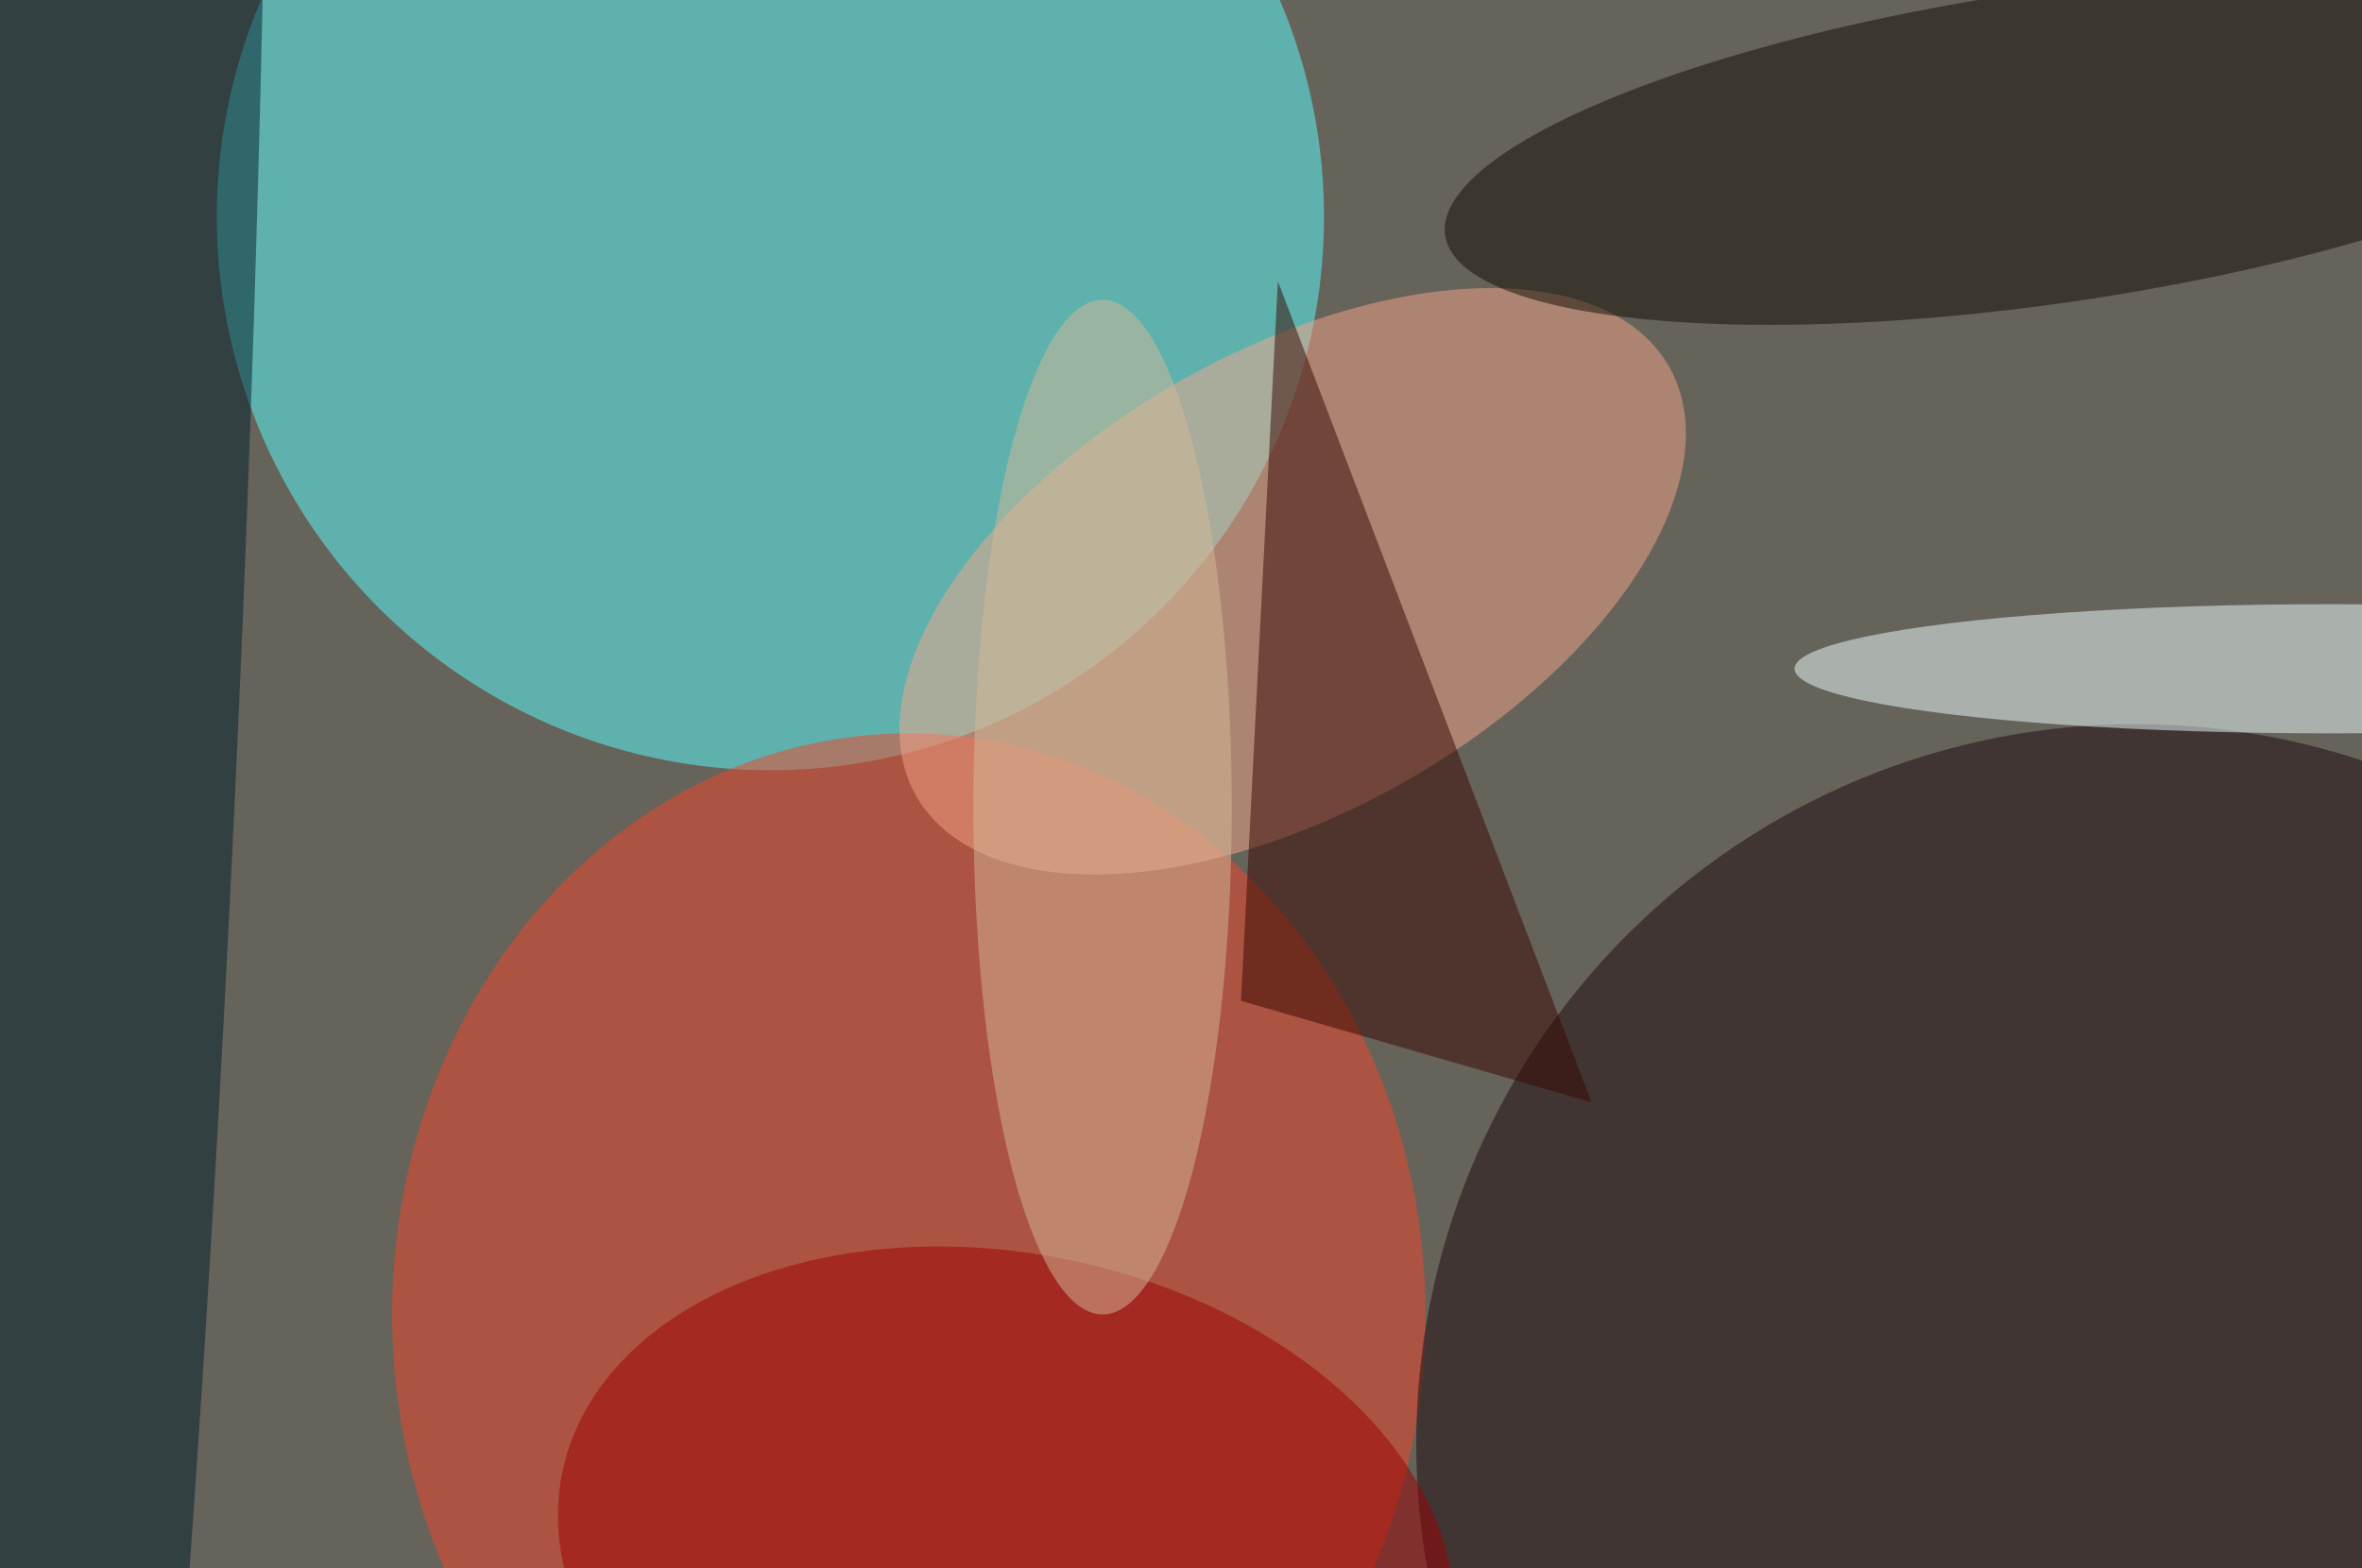 <svg xmlns="http://www.w3.org/2000/svg" version="1.1" width="1024" height="680">
<rect x="0" y="0" width="1024" height="680" fill="#66635b" />
<g transform="scale(4) translate(0.5 0.5)">
<ellipse fill="#59ffff" fill-opacity="0.502" cx="83" cy="23" rx="60" ry="60" />
<ellipse fill="#f14528" fill-opacity="0.502" cx="98" cy="142" rx="56" ry="63" />
<ellipse fill="#1c080f" fill-opacity="0.502" cx="231" cy="156" rx="78" ry="78" />
<g transform="translate(139.597 62.517) rotate(60.268) scale(24.897 46.973)"><ellipse fill="#f4a589" fill-opacity="0.502" cx="0" cy="0" rx="1" ry="1" /></g>
<g transform="translate(7.331 83.222) rotate(2.655) scale(17.735 255)"><ellipse fill="#001f2b" fill-opacity="0.502" cx="0" cy="0" rx="1" ry="1" /></g>
<g transform="translate(222.016 15.374) rotate(351.675) scale(66.588 16.949)"><ellipse fill="#110c00" fill-opacity="0.502" cx="0" cy="0" rx="1" ry="1" /></g>
<g transform="translate(108.562 169) rotate(191.578) scale(49.115 33.613)"><ellipse fill="#9c0000" fill-opacity="0.502" cx="0" cy="0" rx="1" ry="1" /></g>
<ellipse fill="#eeffff" fill-opacity="0.502" cx="252" cy="72" rx="58" ry="7" />
<polygon fill="#370700" fill-opacity="0.502" points="172,119 138,30 134,108" />
<ellipse fill="#d4b998" fill-opacity="0.502" cx="119" cy="87" rx="14" ry="55" />
</g>
</svg>